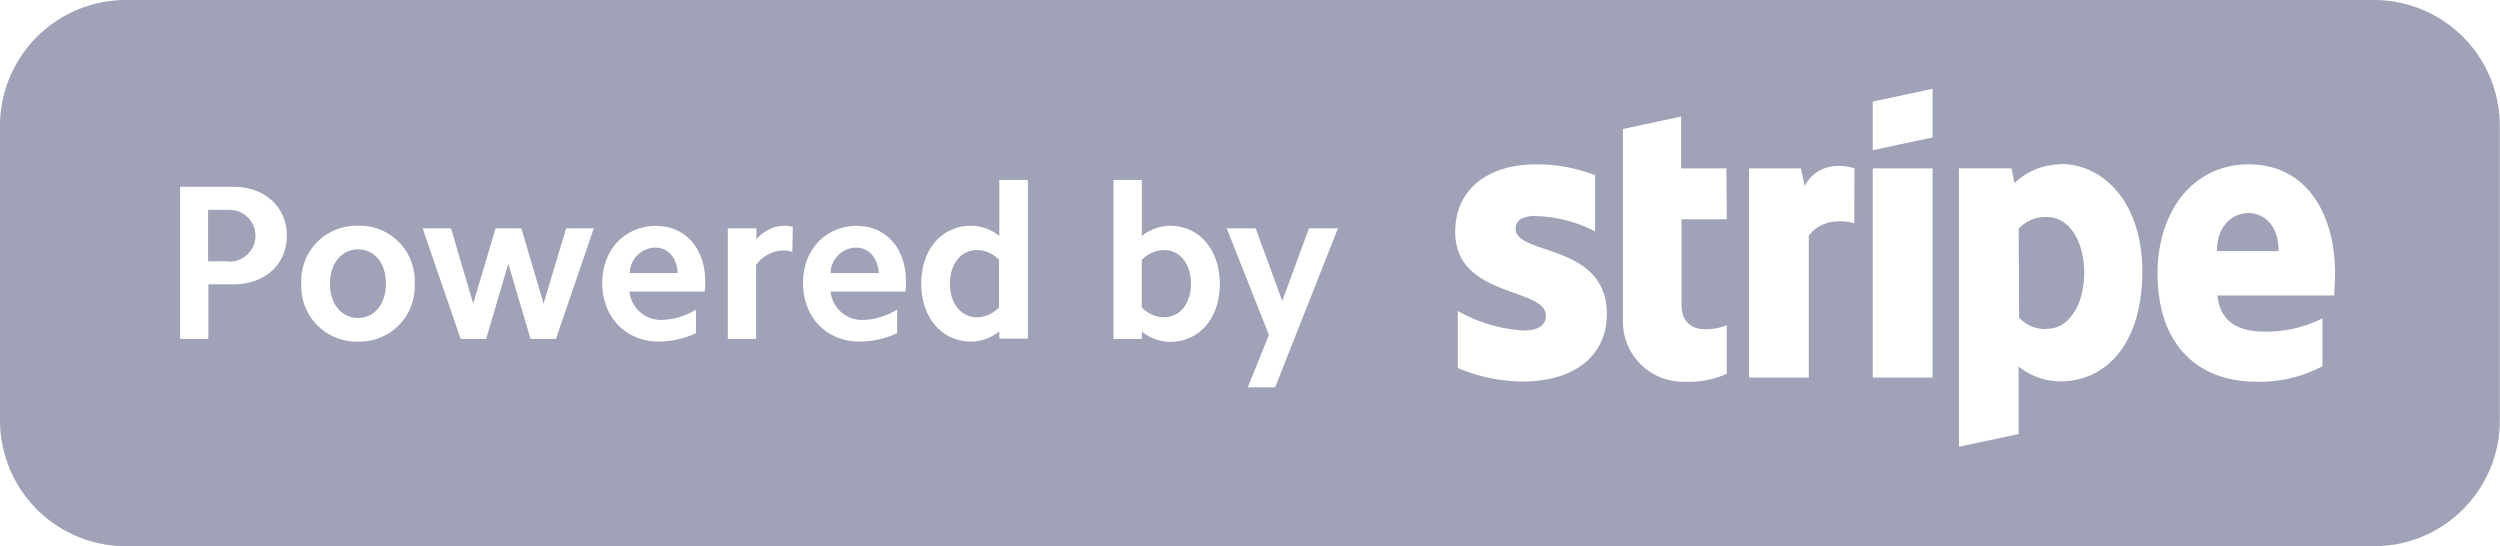 <svg id="Capa_1" data-name="Capa 1" xmlns="http://www.w3.org/2000/svg" viewBox="0 0 337.63 73.77"><defs><style>.cls-1{fill:#424770;opacity:0.5;isolation:isolate;}</style></defs><title>Stripe</title><path class="cls-1" d="M320.61,73.77H17a17,17,0,0,1-17-17V17A17,17,0,0,1,17,0H320.61a17,17,0,0,1,17,17V56.74A17,17,0,0,1,320.61,73.77Zm-289-48.54H24.32V45.77h3.82V38.4h3.43c4.18,0,7.17-2.69,7.17-6.57s-3-6.6-7.17-6.6Zm16.79,5.26a7.45,7.45,0,0,0-7.71,7.82,7.47,7.47,0,0,0,7.71,7.82A7.44,7.44,0,0,0,56,38.31,7.42,7.42,0,0,0,48.36,30.49Zm28.06.35L73.41,41l-3-10.16H66.93L63.91,41l-3-10.16H57.08l5.13,14.93h3.44l3-10.15,3,10.15h3.43l5.11-14.93Zm12.25-.35c-4.27,0-7.37,3.19-7.37,7.7,0,4.66,3.16,7.94,7.67,7.94A12.25,12.25,0,0,0,94,45v-3.2a9.09,9.09,0,0,1-4.45,1.4,4.28,4.28,0,0,1-4.54-3.82H95.18a11.65,11.65,0,0,0,.06-1.4c0-4.39-2.66-7.46-6.57-7.46Zm18.36.14a4.4,4.4,0,0,0-1.25-.14,5,5,0,0,0-3.67,1.85v-1.5H98.29V45.77h3.82v-10a4.71,4.71,0,0,1,3.58-1.94A4.93,4.93,0,0,1,107,34Zm8.75-.14c-4.27,0-7.37,3.19-7.37,7.7,0,4.66,3.16,7.94,7.67,7.94A12.29,12.29,0,0,0,121.16,45v-3.2a9.15,9.15,0,0,1-4.45,1.4,4.27,4.27,0,0,1-4.54-3.82h10.12a11.65,11.65,0,0,0,.06-1.4c0-4.39-2.66-7.46-6.57-7.46Zm23-6.19h-3.86v7.56a6.17,6.17,0,0,0-3.79-1.37c-4,0-6.75,3.22-6.75,7.82s2.78,7.82,6.75,7.82a6.09,6.09,0,0,0,3.79-1.4v1h3.86ZM158,30.49a6.31,6.31,0,0,0-3.79,1.37V24.3h-3.83V45.77h3.83v-1a6.22,6.22,0,0,0,3.79,1.4c4,0,6.74-3.23,6.74-7.82S162,30.49,158,30.49Zm18.78.35-3.61,9.8-3.59-9.8h-3.91l5.7,14.39-2.86,7.08h3.7l8.48-21.47Zm30.64-1.65a18.08,18.08,0,0,1,8,2.07V23.67a21.39,21.39,0,0,0-8-1.47c-6.53,0-10.89,3.41-10.89,9.12,0,8.91,12.25,7.47,12.25,11.31,0,1.49-1.29,2-3.09,2A20.33,20.33,0,0,1,196.88,42v7.69a22.35,22.35,0,0,0,8.81,1.83c6.7,0,11.32-3.31,11.32-9.11,0-9.6-12.32-7.88-12.32-11.51,0-1.25,1.05-1.74,2.74-1.74Zm25.73-6.45h-6.11v-7l-7.86,1.68,0,25.84a8.12,8.12,0,0,0,8.37,8.29,12.41,12.41,0,0,0,5.65-1.07V43.93c-1,.41-6.11,1.89-6.11-2.86V29.61h6.11Zm17.3,0c-1.07-.39-4.84-1.09-6.73,2.38l-.5-2.38h-7V51h8.06V31.83c1.9-2.5,5.11-2,6.14-1.68ZM261,12l-8.08,1.72v6.56L261,18.56Zm0,10.74h-8.08V51H261Zm17.38-.54a9,9,0,0,0-6.31,2.53l-.42-2h-7.09v37.6l8.06-1.71,0-9.12a9,9,0,0,0,5.7,2c5.76,0,11-4.64,11-14.87,0-9.38-5.33-14.48-11-14.48Zm25.32,0c-7.66,0-12.32,6.52-12.32,14.72,0,9.72,5.5,14.63,13.34,14.63a18,18,0,0,0,8.93-2.09V43a17,17,0,0,1-7.91,1.78c-3.14,0-5.91-1.11-6.27-4.88h15.77c0-.44.11-2.13.11-2.91C315.37,28.71,311.38,22.2,303.72,22.2Zm-.05,6.57c2,0,4.08,1.52,4.08,5.15h-8.33C299.42,30.29,301.66,28.77,303.67,28.77ZM276.48,44.43a4.8,4.8,0,0,1-3.8-1.53l-.05-12a4.86,4.86,0,0,1,3.85-1.59c2.95,0,5,3.3,5,7.51s-2,7.58-5,7.58ZM157.2,42.85a4.2,4.2,0,0,1-3-1.35V35.11a4.23,4.23,0,0,1,3-1.34c2.15,0,3.64,1.85,3.64,4.54S159.35,42.85,157.2,42.85Zm-25.23,0c-2.18,0-3.68-1.85-3.68-4.54s1.5-4.54,3.68-4.54a4.11,4.11,0,0,1,2.95,1.34V41.5A4.09,4.09,0,0,1,132,42.85Zm-16.34-9.41c1.7,0,2.93,1.4,3.05,3.44h-6.51a3.5,3.5,0,0,1,3.46-3.44Zm-27.11,0c1.7,0,2.93,1.4,3,3.44H85.05a3.51,3.51,0,0,1,3.47-3.44Zm-40.16,9.5c-2.24,0-3.8-1.89-3.8-4.63s1.56-4.63,3.8-4.63,3.76,1.88,3.76,4.63S50.57,42.94,48.36,42.94ZM31,35.29h-2.9V28.34H31a3.49,3.49,0,1,1,0,7Z"/></svg>